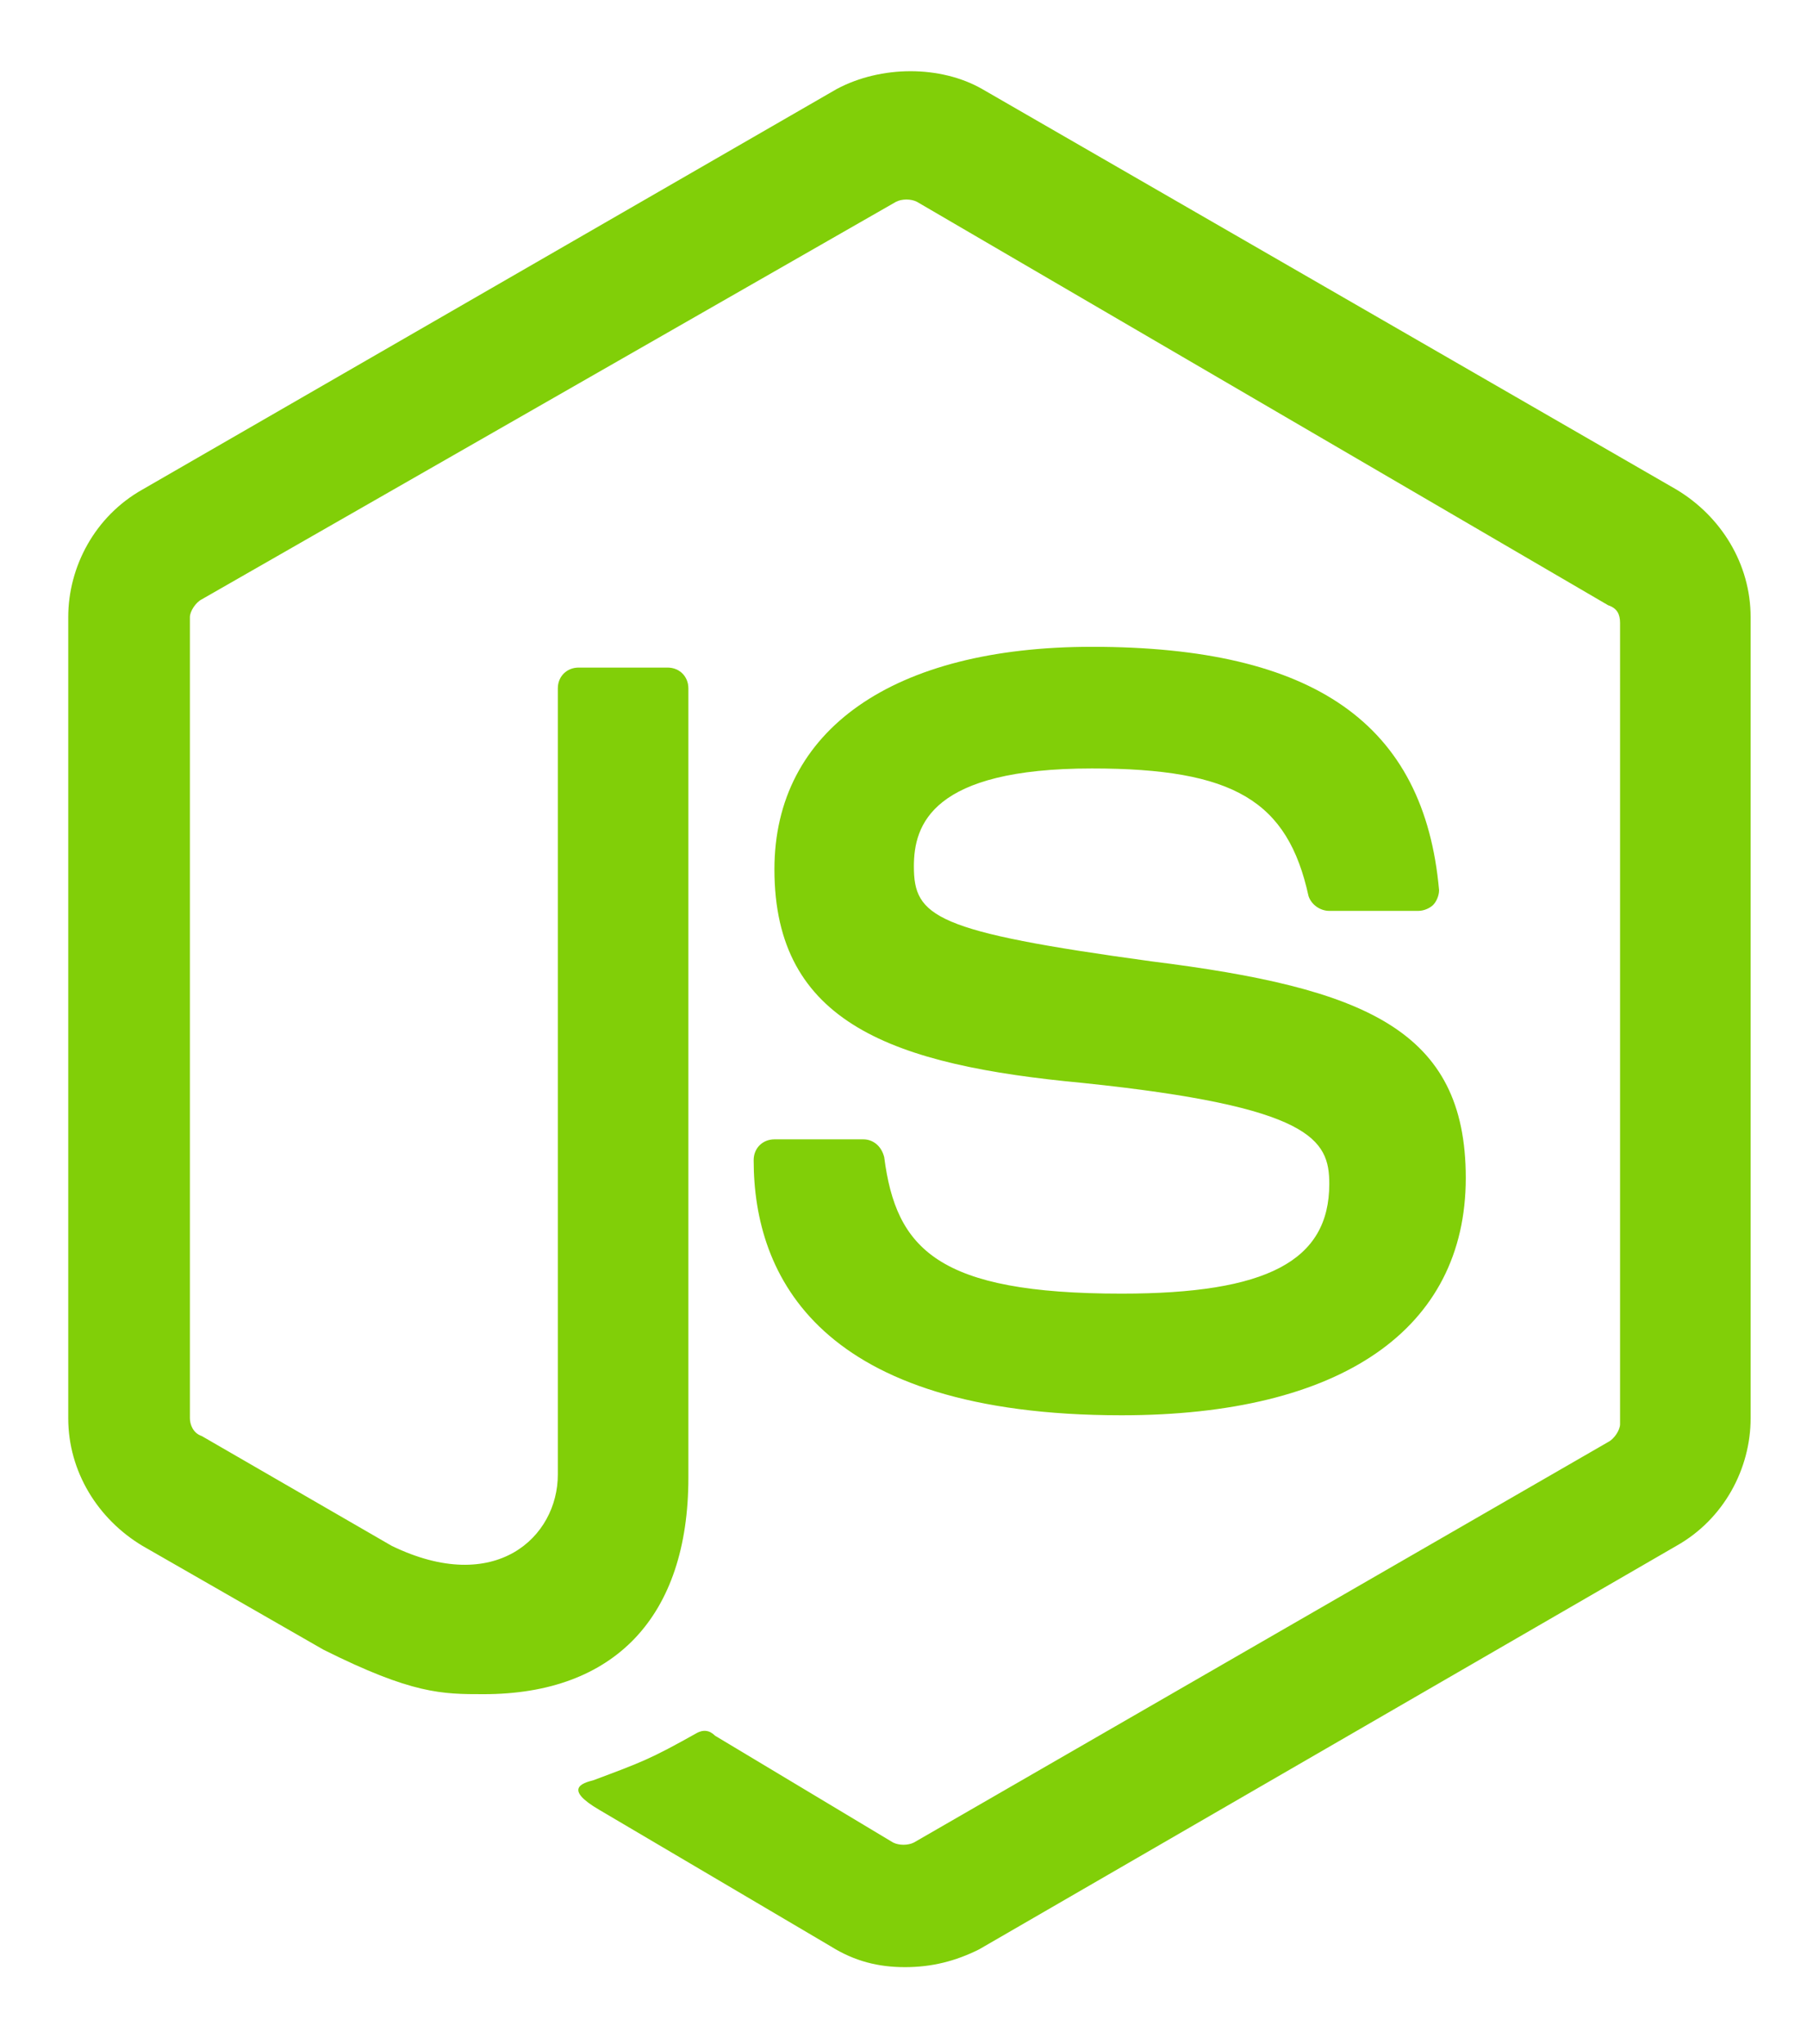 <?xml version="1.0" encoding="utf-8"?>
<!-- Generator: Adobe Illustrator 23.0.3, SVG Export Plug-In . SVG Version: 6.00 Build 0)  -->
<svg version="1.1" id="Lager_1" xmlns="http://www.w3.org/2000/svg" xmlns:xlink="http://www.w3.org/1999/xlink" x="0px" y="0px"
	 viewBox="0 0 60.9 68.9" style="enable-background:new 0 0 60.9 68.9;" xml:space="preserve">
<style type="text/css">
	.st0{fill:#81CF08;}
</style>
<g>
	<path class="st0" d="M30.5,66.3c-0.9,0-1.7-0.2-2.5-0.7L20.2,61c-1.2-0.7-0.6-0.9-0.2-1c1.6-0.6,1.9-0.7,3.5-1.6
		c0.2-0.1,0.4-0.1,0.6,0.1l6,3.6c0.2,0.1,0.5,0.1,0.7,0l23.4-13.5c0.2-0.1,0.4-0.4,0.4-0.6V21c0-0.3-0.1-0.5-0.4-0.6L30.9,6.8
		c-0.2-0.1-0.5-0.1-0.7,0L6.8,20.2c-0.2,0.1-0.4,0.4-0.4,0.6v27c0,0.2,0.1,0.5,0.4,0.6l6.4,3.7c3.5,1.7,5.6-0.3,5.6-2.4V23.2
		c0-0.4,0.3-0.7,0.7-0.7h3c0.4,0,0.7,0.3,0.7,0.7v26.6c0,4.7-2.5,7.3-6.9,7.3c-1.4,0-2.4,0-5.4-1.5l-6.1-3.5
		c-1.5-0.9-2.5-2.5-2.5-4.3v-27c0-1.7,0.9-3.4,2.5-4.3L28.2,3c1.5-0.8,3.5-0.8,4.9,0l23.4,13.5C58,17.4,59,19,59,20.8v27
		c0,1.7-0.9,3.4-2.5,4.3L33,65.7C32.2,66.1,31.4,66.3,30.5,66.3z"/>
	<path class="st0" d="M37.8,47.7c-10.2,0-12.4-4.7-12.4-8.6c0-0.4,0.3-0.7,0.7-0.7h3c0.3,0,0.6,0.2,0.7,0.6c0.4,3.1,1.8,4.6,8,4.6
		c4.9,0,7-1.1,7-3.7c0-1.5-0.6-2.6-8.3-3.4c-6.4-0.6-10.4-2-10.4-7.2c0-4.7,4-7.5,10.7-7.5c7.5,0,11.2,2.6,11.7,8.2
		c0,0.2-0.1,0.4-0.2,0.5s-0.3,0.2-0.5,0.2h-3c-0.3,0-0.6-0.2-0.7-0.5c-0.7-3.2-2.5-4.3-7.3-4.3c-5.4,0-6,1.9-6,3.3
		c0,1.7,0.7,2.2,8,3.2c7.2,0.9,10.6,2.3,10.6,7.3C49.4,44.8,45.2,47.7,37.8,47.7z"/>
</g>
</svg>
